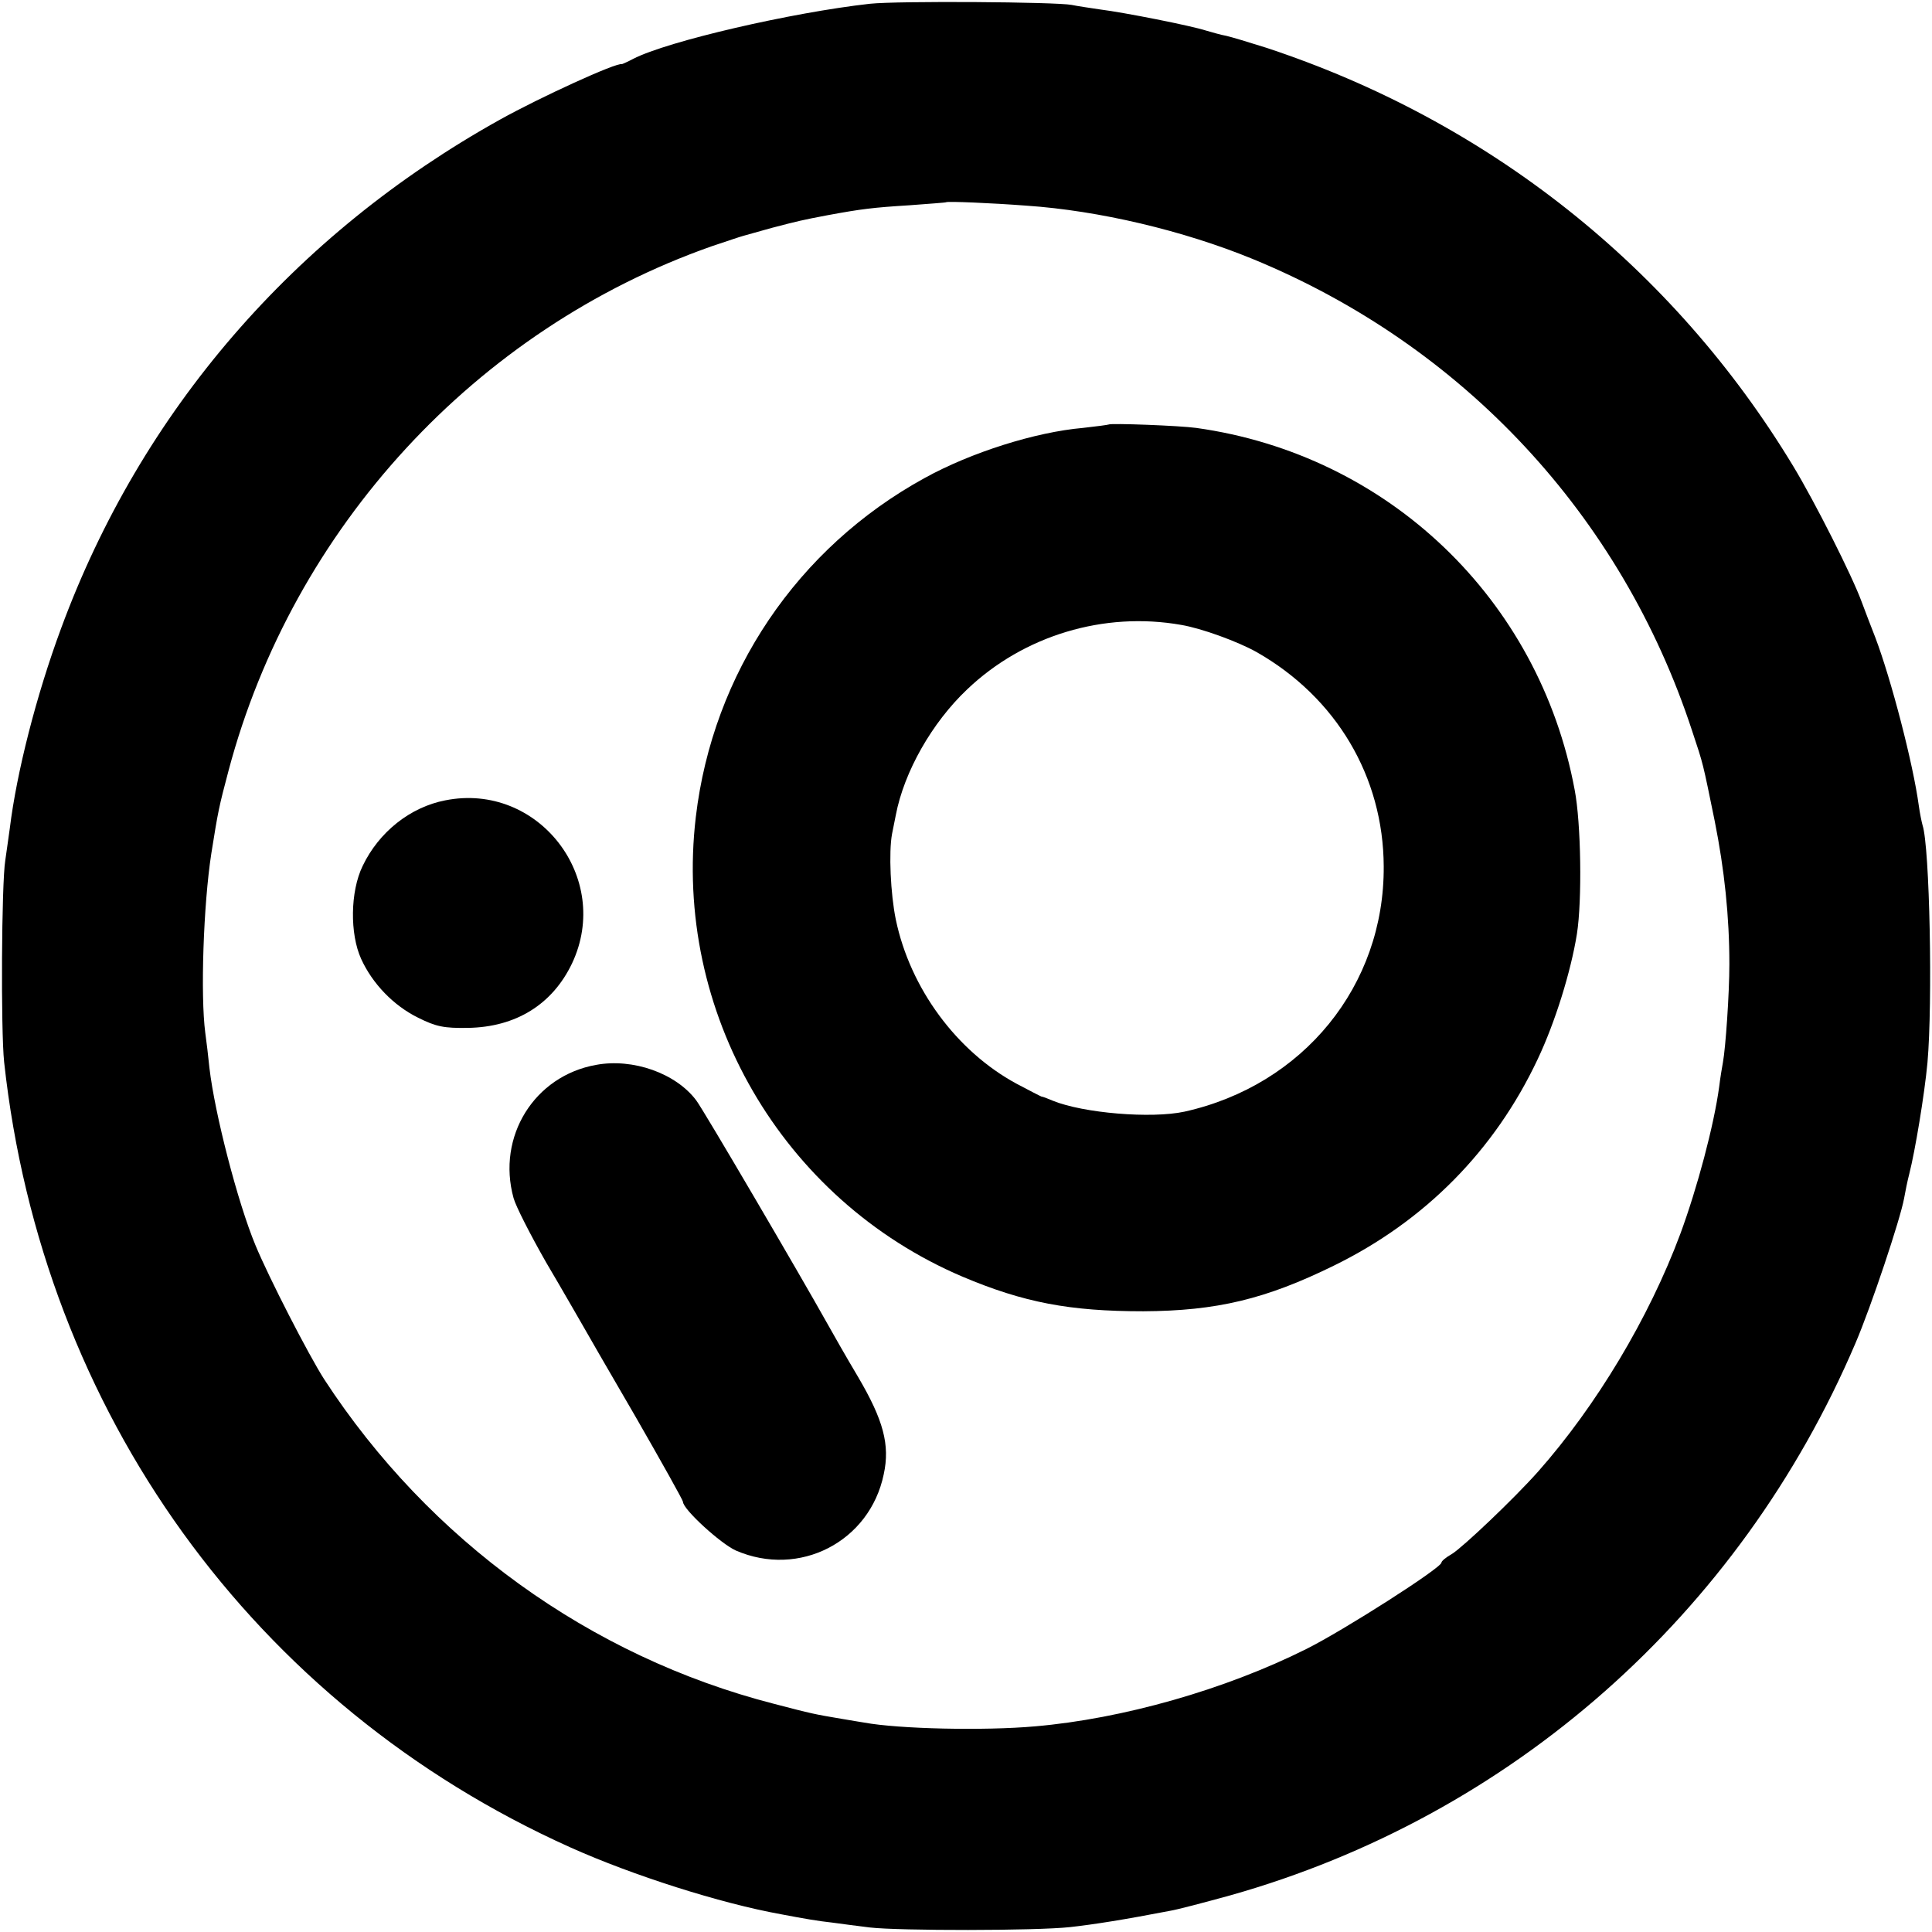 <?xml version="1.0" standalone="no"?>
<!DOCTYPE svg PUBLIC "-//W3C//DTD SVG 20010904//EN"
 "http://www.w3.org/TR/2001/REC-SVG-20010904/DTD/svg10.dtd">
<svg version="1.0" xmlns="http://www.w3.org/2000/svg"
 width="512pt" height="512pt" viewBox="0 0 512 512"
 preserveAspectRatio="xMidYMid meet">
<g transform="translate(0,512) scale(0.1,-0.1)"
fill="#000000" stroke="none">
<path d="M2305 5110 c-206 -23 -536 -99 -627 -146 -15 -8 -29 -14 -30 -14 -14
5 -217 -88 -323 -147 -546 -304 -951 -773 -1163 -1348 -66 -178 -118 -383
-136 -530 -4 -27 -9 -66 -12 -85 -10 -61 -12 -451 -3 -535 101 -927 661 -1704
1501 -2081 165 -74 397 -148 558 -177 63 -12 98 -18 135 -22 22 -3 67 -9 100
-13 78 -9 440 -9 531 1 63 7 145 20 264 43 19 3 91 22 160 41 745 210 1350
744 1657 1463 42 98 119 329 129 384 3 17 9 47 14 66 15 59 40 208 48 294 14
158 6 572 -13 629 -2 7 -7 30 -10 52 -15 111 -73 334 -115 445 -12 30 -28 73
-36 94 -25 69 -125 267 -182 361 -318 526 -808 915 -1398 1109 -44 14 -91 28
-104 31 -12 2 -37 9 -54 14 -40 13 -217 48 -281 56 -27 4 -61 9 -75 12 -42 8
-460 11 -535 3z m415 -535 c192 -13 416 -66 599 -141 558 -229 978 -680 1165
-1250 31 -93 28 -83 60 -239 26 -130 39 -254 39 -380 0 -79 -10 -222 -17 -260
-2 -11 -7 -40 -10 -65 -14 -103 -58 -268 -103 -390 -83 -223 -223 -456 -377
-630 -64 -72 -199 -200 -228 -218 -16 -9 -28 -19 -28 -23 0 -14 -258 -179
-358 -229 -216 -108 -487 -185 -719 -205 -135 -12 -361 -7 -453 10 -8 1 -35 6
-60 10 -71 12 -77 13 -180 40 -486 125 -913 433 -1191 860 -41 64 -146 268
-182 355 -47 113 -108 349 -122 470 -3 30 -8 72 -11 93 -13 99 -5 339 16 475
18 113 20 123 46 221 171 642 655 1168 1279 1388 39 13 77 26 85 28 8 2 42 12
75 21 69 18 81 21 150 34 87 16 118 20 215 26 52 4 96 7 97 8 3 3 121 -2 213
-9z"/>
<path d="M2938 3995 c-2 -1 -32 -5 -68 -9 -126 -11 -297 -65 -420 -133 -337
-185 -561 -517 -606 -898 -61 -516 228 -1014 706 -1218 163 -69 285 -92 480
-92 194 1 324 32 505 121 241 118 426 305 540 547 46 97 88 232 104 332 14 89
11 294 -6 382 -94 505 -494 888 -1003 959 -43 6 -227 13 -232 9z m192 -531
c54 -9 150 -44 200 -72 211 -120 336 -330 337 -568 2 -316 -213 -580 -528
-650 -88 -19 -268 -4 -349 29 -14 6 -27 11 -30 11 -3 1 -32 16 -66 34 -159 86
-282 253 -320 435 -14 68 -19 179 -10 227 3 14 7 36 10 50 22 115 96 245 189
333 150 143 363 207 567 171z"/>
<path d="M1180 2999 c-93 -18 -176 -84 -219 -174 -33 -68 -34 -180 -4 -246 30
-66 86 -124 151 -156 48 -24 69 -28 132 -27 127 2 224 62 276 171 107 227 -90
481 -336 432z"/>
<path d="M1580 2298 c-164 -29 -264 -190 -219 -353 6 -22 45 -98 86 -170 42
-71 83 -143 93 -160 9 -16 74 -129 144 -249 69 -120 126 -222 126 -226 0 -20
100 -111 140 -129 168 -73 355 23 392 202 17 78 -1 144 -68 258 -31 52 -68
117 -83 144 -71 127 -328 566 -346 589 -54 72 -168 112 -265 94z"/>
</g>
</svg>
